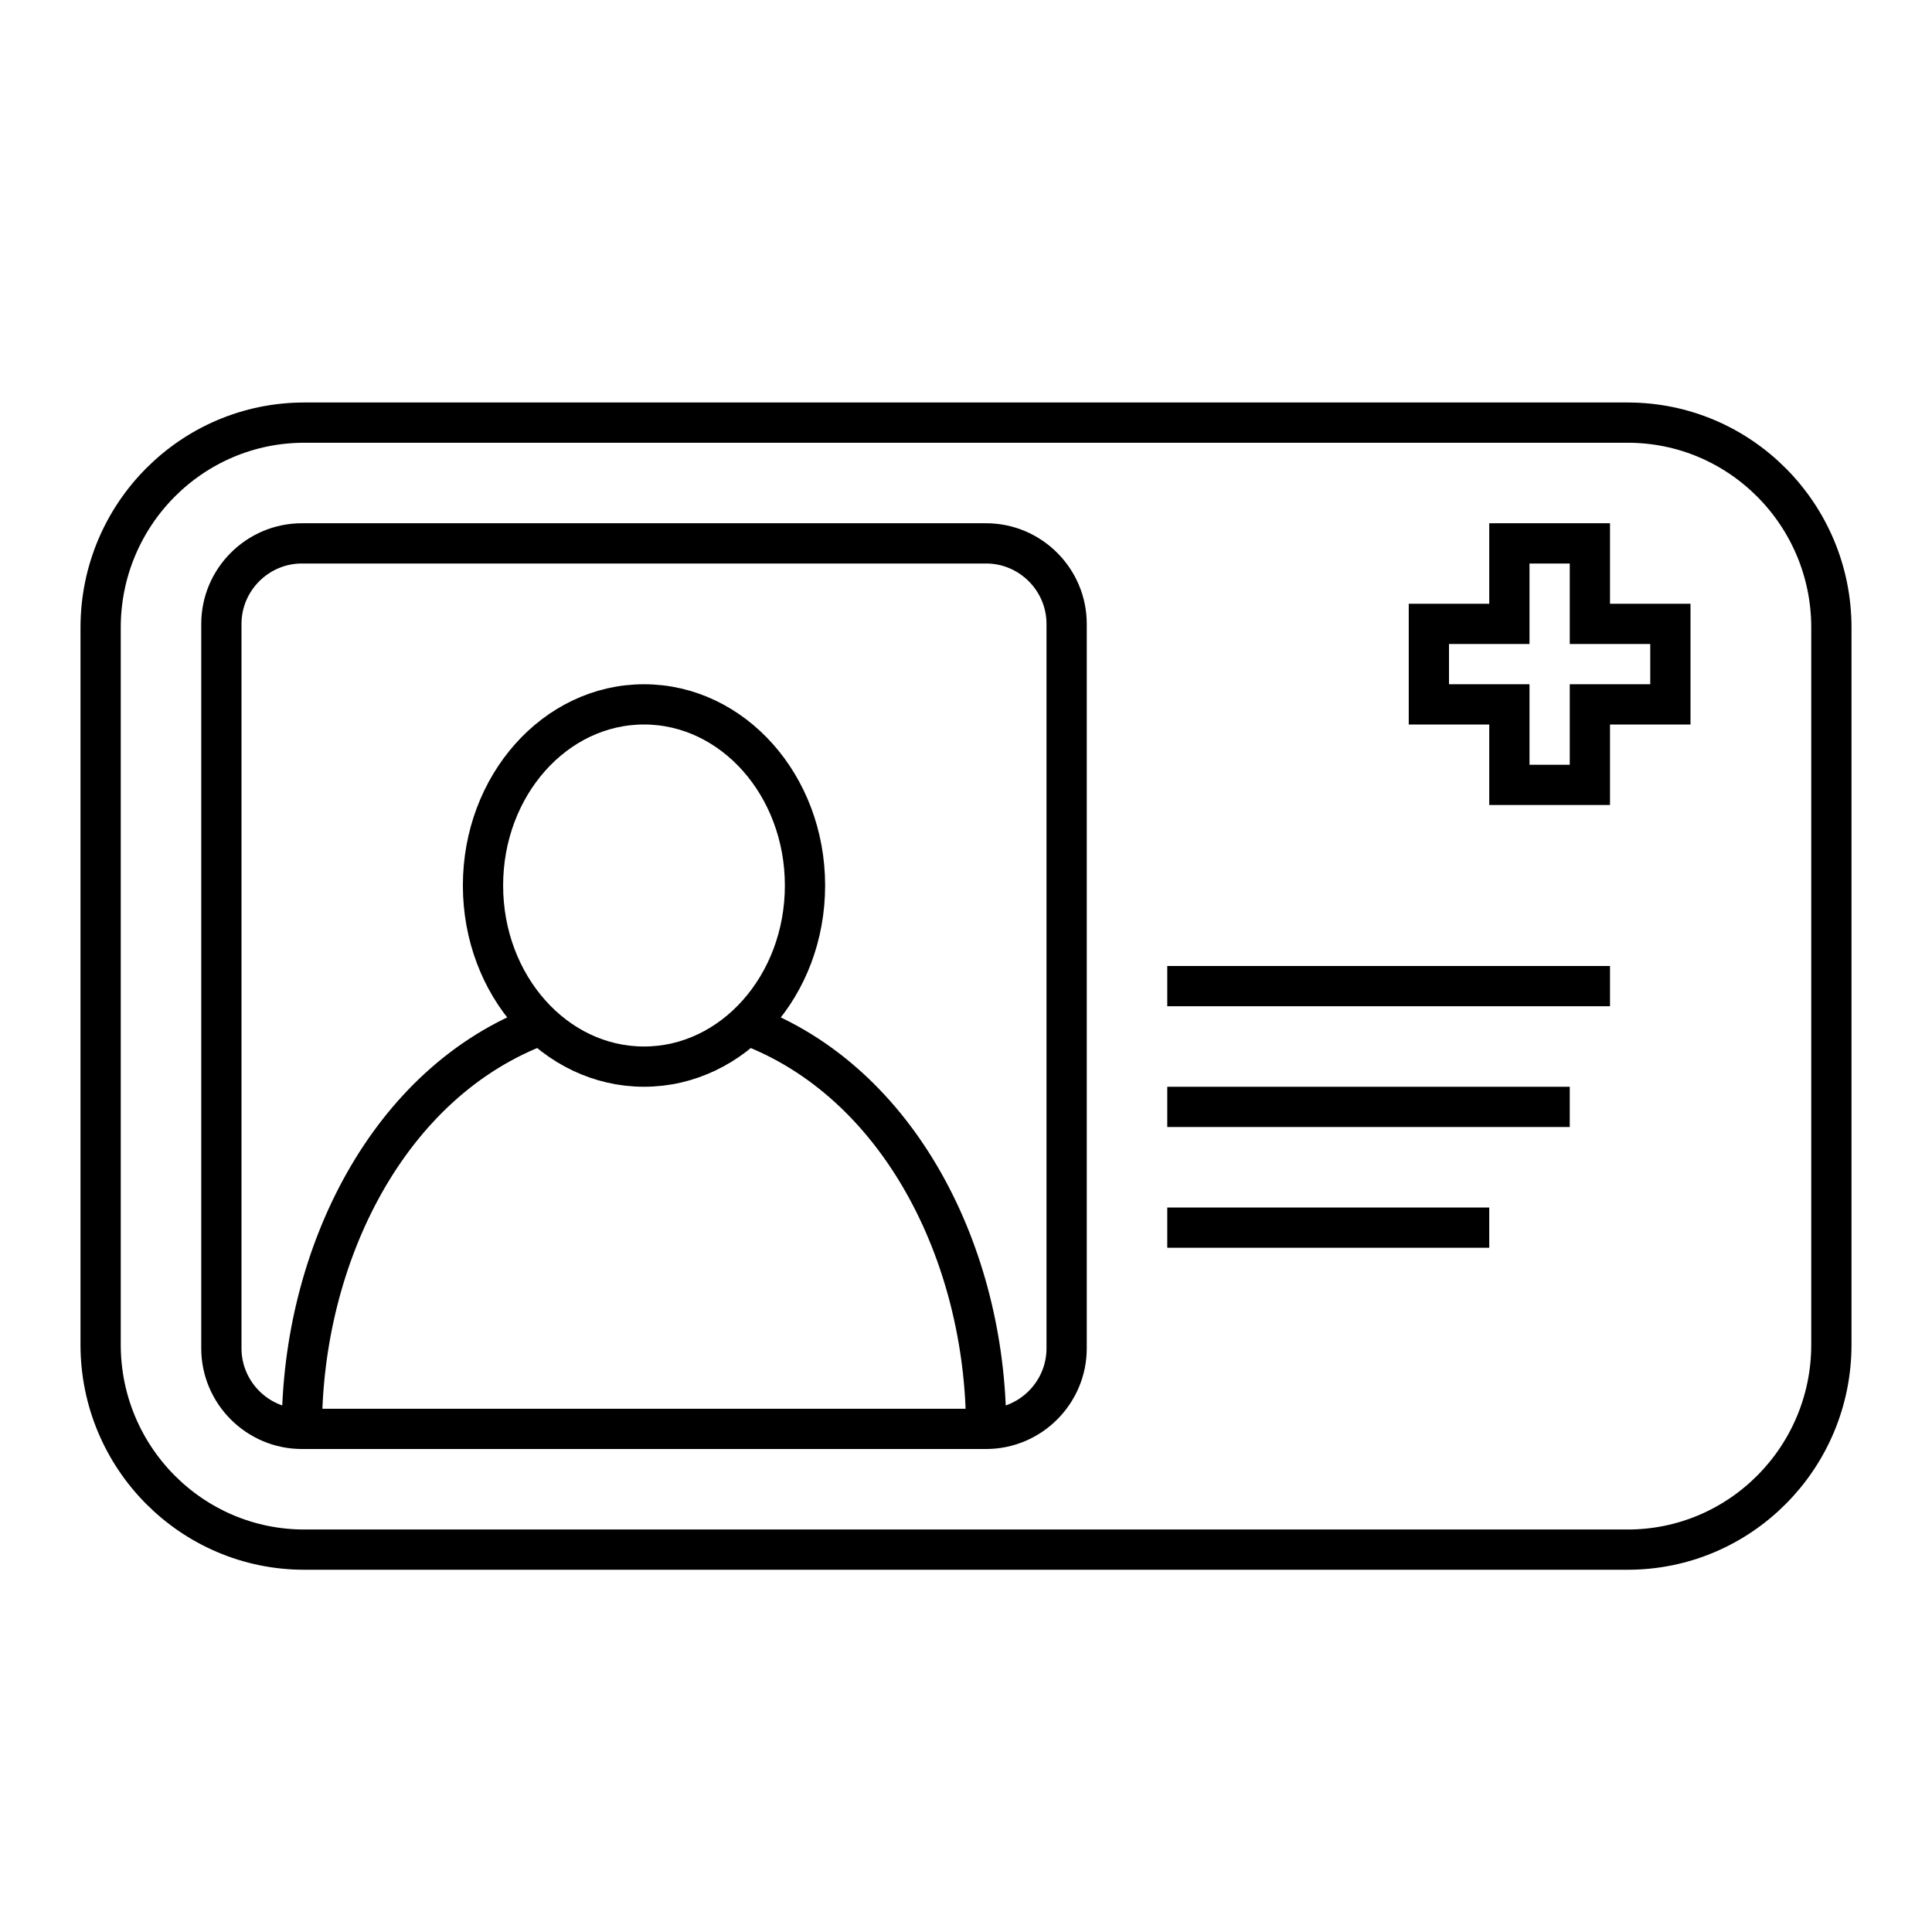 <svg xmlns="http://www.w3.org/2000/svg" width="48" height="48" viewBox="0 0 48 48"><path fill="none" stroke="#000" d="M40,24.5 L29,24.5 M39,27.5 L29,27.5 M37,30.5 L29,30.5 M39.5,15.5 L41.5,15.5 L41.5,17.5 L39.5,17.5 L39.5,19.5 L37.5,19.5 L37.5,17.5 L35.5,17.5 L35.5,15.5 L37.5,15.5 L37.5,13.5 L39.5,13.5 L39.5,15.5 Z M40.441,38.5 L7.559,38.5 C4.766,38.5 2.5,36.219 2.5,33.409 L2.5,15.591 C2.5,12.781 4.766,10.5 7.559,10.5 L40.441,10.5 C43.233,10.5 45.5,12.781 45.5,15.591 L45.5,33.409 C45.5,36.219 43.233,38.5 40.441,38.5 Z M24.5,35.5 L7.5,35.5 C6.4,35.5 5.5,34.6 5.5,33.5 L5.5,15.5 C5.5,14.4 6.4,13.5 7.5,13.5 L24.5,13.5 C25.6,13.5 26.5,14.4 26.5,15.5 L26.5,33.5 C26.5,34.6 25.6,35.5 24.5,35.5 Z M18.55,25.46 C22.35,26.87 24.49,31.18 24.5,35.47 M7.5,35.47 C7.51,31.2 9.64,26.87 13.45,25.46 M16,17.5 C18.209,17.5 20,19.515 20,22 C20,24.485 18.209,26.5 16,26.5 C13.791,26.5 12,24.485 12,22 C12,19.515 13.791,17.5 16,17.5 Z"/></svg>